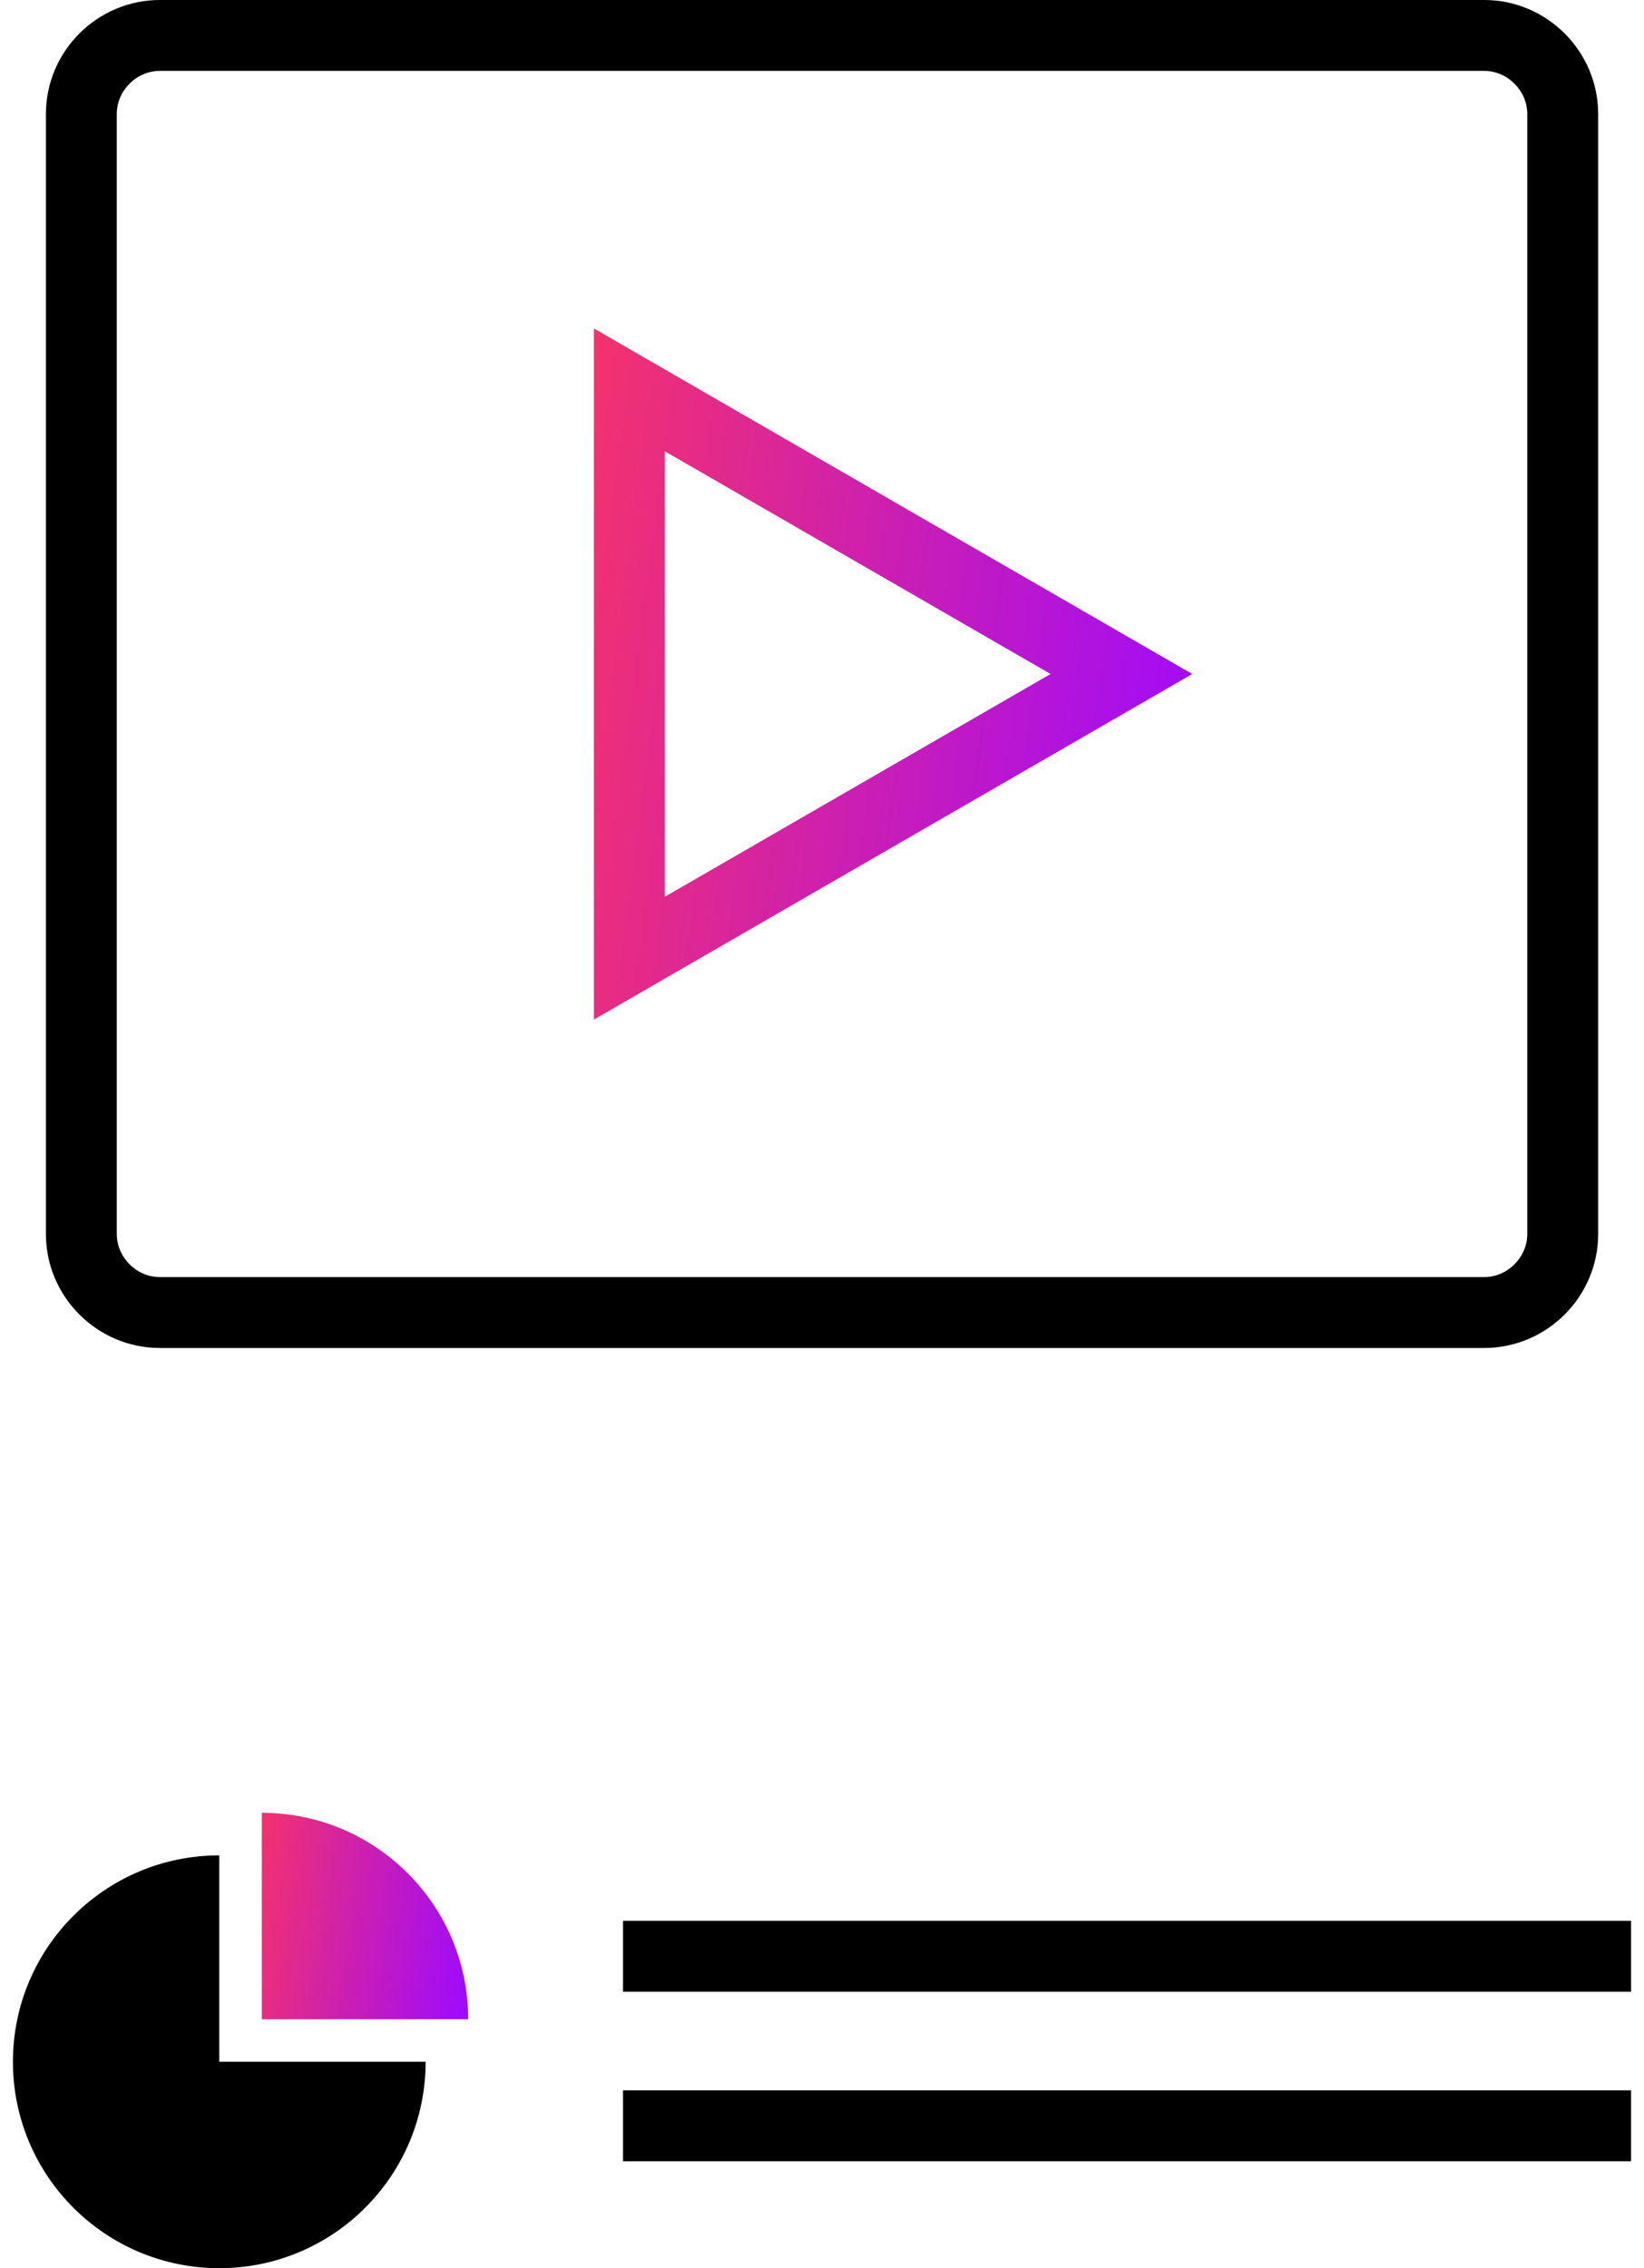<svg width="58" height="80" viewBox="0 0 58 80" fill="none" xmlns="http://www.w3.org/2000/svg">
<path d="M5.64 47.544H52.363C54.574 47.544 56.383 45.736 56.383 43.524V4.02C56.383 1.809 54.573 0 52.362 0H5.64C3.429 0 1.62 1.809 1.62 4.02V43.524C1.62 45.736 3.429 47.544 5.64 47.544ZM4.12 4.02C4.119 3.196 4.815 2.5 5.64 2.5H52.362C53.185 2.5 53.882 3.196 53.882 4.02V43.524C53.882 44.348 53.185 45.044 52.362 45.044H5.64C4.816 45.044 4.12 44.348 4.12 43.524V4.02Z" fill="black"/>
<path d="M20.953 11.585V35.961L42.064 23.772L20.953 11.585ZM23.453 15.916L37.064 23.772L23.453 31.63V15.916Z" fill="url(#paint0_linear_48_1227)"/>
<path d="M7.736 65.44C3.716 65.44 0.456 68.699 0.456 72.72C0.456 76.74 3.715 80 7.736 80C11.757 80 15.016 76.742 15.016 72.72H7.736V65.44Z" fill="black"/>
<path d="M9.237 63.939V71.219H16.517C16.517 67.198 13.258 63.939 9.237 63.939Z" fill="url(#paint1_linear_48_1227)"/>
<path d="M57.544 67.749H21.98V70.249H57.544V67.749Z" fill="black"/>
<path d="M57.544 73.729H21.98V76.229H57.544V73.729Z" fill="black"/>
<defs>
<linearGradient id="paint0_linear_48_1227" x1="18.783" y1="9.584" x2="44.743" y2="13.026" gradientUnits="userSpaceOnUse">
<stop stop-color="#FC365F"/>
<stop offset="0.984" stop-color="#A00BFB"/>
</linearGradient>
<linearGradient id="paint1_linear_48_1227" x1="8.489" y1="63.342" x2="17.39" y2="64.704" gradientUnits="userSpaceOnUse">
<stop stop-color="#FC365F"/>
<stop offset="0.984" stop-color="#A00BFB"/>
</linearGradient>
</defs>
</svg>
